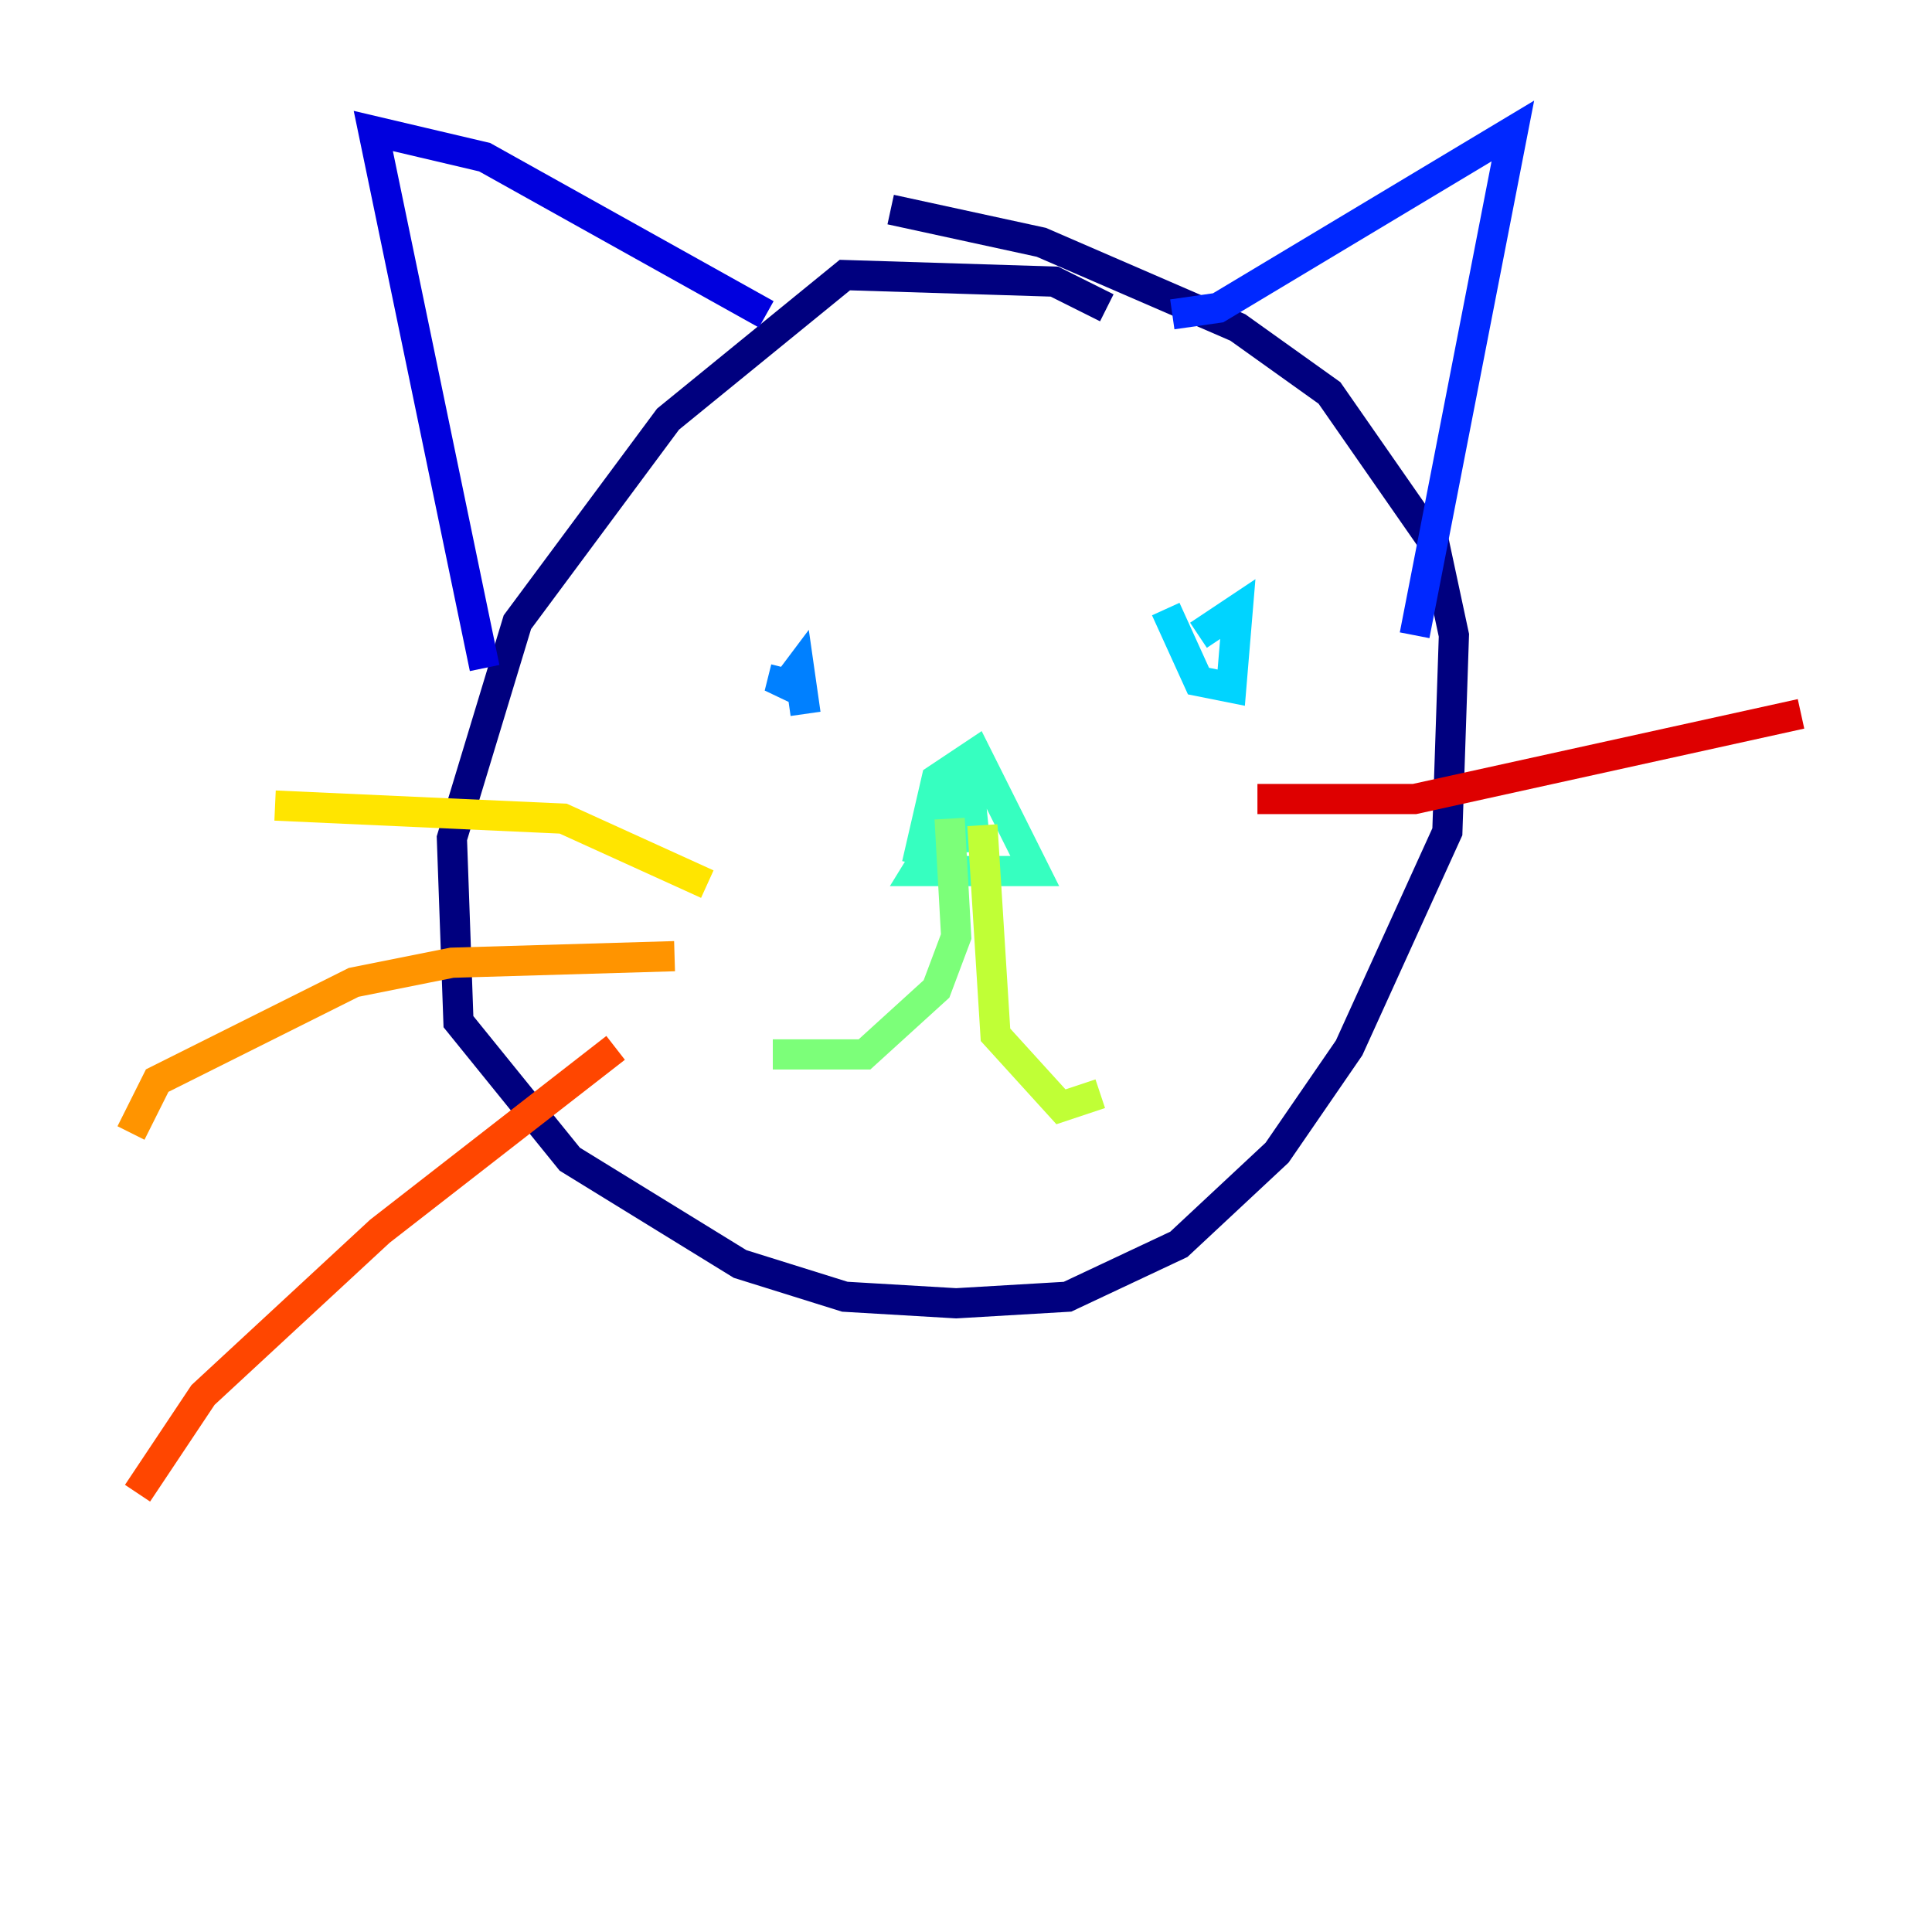 <?xml version="1.0" encoding="utf-8" ?>
<svg baseProfile="tiny" height="128" version="1.2" viewBox="0,0,128,128" width="128" xmlns="http://www.w3.org/2000/svg" xmlns:ev="http://www.w3.org/2001/xml-events" xmlns:xlink="http://www.w3.org/1999/xlink"><defs /><polyline fill="none" points="73.329,20.393 69.858,18.658 55.973,18.224 44.258,27.77 34.278,41.22 29.939,55.539 30.373,67.688 37.749,76.8 49.031,83.742 55.973,85.912 63.349,86.346 70.725,85.912 78.102,82.441 84.61,76.366 89.383,69.424 95.891,55.105 96.325,42.088 95.024,36.014 88.081,26.034 82.007,21.695 68.99,16.054 59.01,13.885" stroke="#00007f" stroke-width="2" /><polyline fill="none" points="50.766,20.827 32.108,10.414 24.732,8.678 32.108,44.258" stroke="#0000de" stroke-width="2" /><polyline fill="none" points="77.668,20.827 80.705,20.393 100.231,8.678 93.722,42.088" stroke="#0028ff" stroke-width="2" /><polyline fill="none" points="52.068,44.258 51.634,45.993 52.936,44.258 53.37,47.295" stroke="#0080ff" stroke-width="2" /><polyline fill="none" points="77.234,40.352 79.403,45.125 81.573,45.559 82.007,40.352 79.403,42.088" stroke="#00d4ff" stroke-width="2" /><polyline fill="none" points="60.746,57.275 62.047,51.634 64.651,49.898 68.556,57.709 60.746,57.709 64.217,52.068 64.651,56.407" stroke="#36ffc0" stroke-width="2" /><polyline fill="none" points="62.915,54.237 63.349,62.047 62.047,65.519 57.275,69.858 51.2,69.858" stroke="#7cff79" stroke-width="2" /><polyline fill="none" points="65.085,54.671 65.953,68.556 70.291,73.329 72.895,72.461" stroke="#c0ff36" stroke-width="2" /><polyline fill="none" points="46.861,58.576 37.315,54.237 18.224,53.37" stroke="#ffe500" stroke-width="2" /><polyline fill="none" points="44.691,63.349 29.939,63.783 23.43,65.085 10.414,71.593 8.678,75.064" stroke="#ff9400" stroke-width="2" /><polyline fill="none" points="40.786,69.424 25.166,81.573 13.451,92.42 9.112,98.929" stroke="#ff4600" stroke-width="2" /><polyline fill="none" points="83.308,52.936 93.722,52.936 119.322,47.295" stroke="#de0000" stroke-width="2" /><polyline fill="none" points="84.176,65.519 84.176,65.519" stroke="#7f0000" stroke-width="2" /></svg>